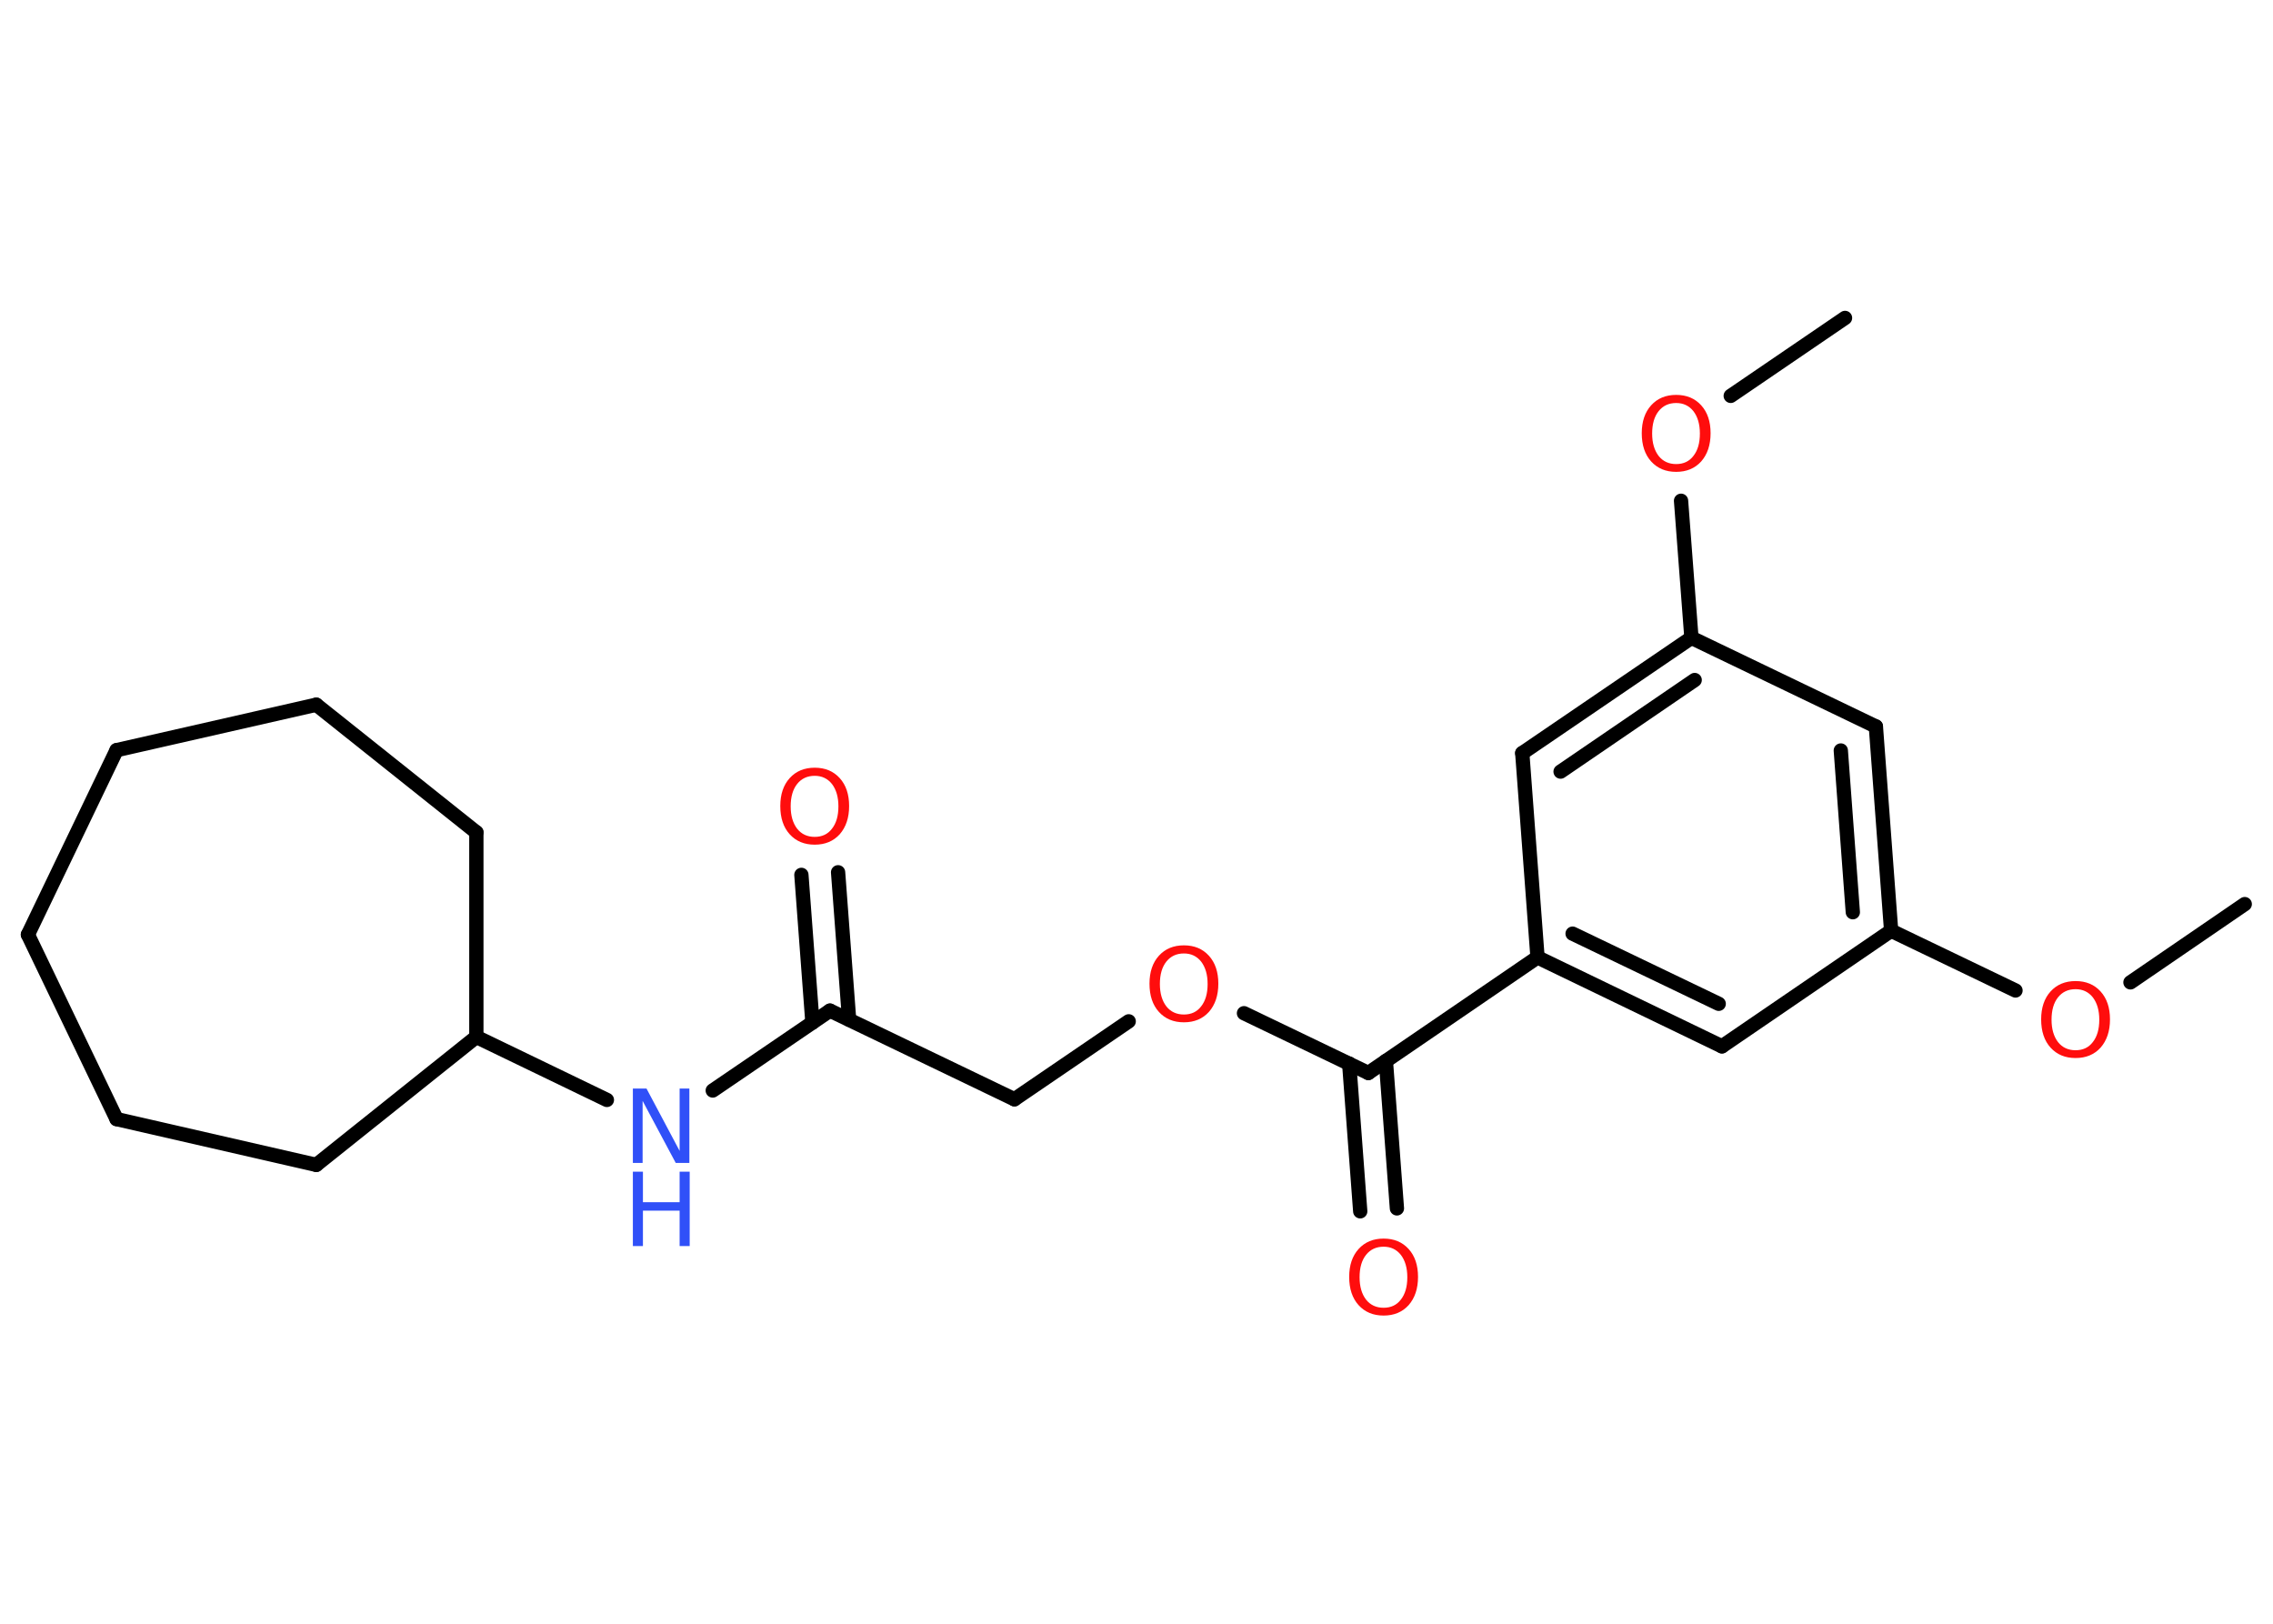 <?xml version='1.0' encoding='UTF-8'?>
<!DOCTYPE svg PUBLIC "-//W3C//DTD SVG 1.1//EN" "http://www.w3.org/Graphics/SVG/1.1/DTD/svg11.dtd">
<svg version='1.2' xmlns='http://www.w3.org/2000/svg' xmlns:xlink='http://www.w3.org/1999/xlink' width='70.0mm' height='50.0mm' viewBox='0 0 70.0 50.0'>
  <desc>Generated by the Chemistry Development Kit (http://github.com/cdk)</desc>
  <g stroke-linecap='round' stroke-linejoin='round' stroke='#000000' stroke-width='.44' fill='#FF0D0D'>
    <rect x='.0' y='.0' width='70.0' height='50.0' fill='#FFFFFF' stroke='none'/>
    <g id='mol1' class='mol'>
      <line id='mol1bnd1' class='bond' x1='69.13' y1='27.84' x2='65.61' y2='30.25'/>
      <line id='mol1bnd2' class='bond' x1='62.07' y1='30.5' x2='58.24' y2='28.66'/>
      <g id='mol1bnd3' class='bond'>
        <line x1='58.24' y1='28.66' x2='57.77' y2='22.37'/>
        <line x1='57.06' y1='28.09' x2='56.69' y2='23.11'/>
      </g>
      <line id='mol1bnd4' class='bond' x1='57.77' y1='22.37' x2='52.09' y2='19.64'/>
      <line id='mol1bnd5' class='bond' x1='52.09' y1='19.64' x2='51.77' y2='15.42'/>
      <line id='mol1bnd6' class='bond' x1='53.3' y1='12.19' x2='56.82' y2='9.79'/>
      <g id='mol1bnd7' class='bond'>
        <line x1='52.09' y1='19.64' x2='46.88' y2='23.19'/>
        <line x1='52.19' y1='20.94' x2='48.06' y2='23.76'/>
      </g>
      <line id='mol1bnd8' class='bond' x1='46.88' y1='23.19' x2='47.35' y2='29.48'/>
      <line id='mol1bnd9' class='bond' x1='47.35' y1='29.48' x2='42.14' y2='33.04'/>
      <g id='mol1bnd10' class='bond'>
        <line x1='42.68' y1='32.67' x2='43.02' y2='37.21'/>
        <line x1='41.55' y1='32.75' x2='41.89' y2='37.3'/>
      </g>
      <line id='mol1bnd11' class='bond' x1='42.14' y1='33.04' x2='38.31' y2='31.2'/>
      <line id='mol1bnd12' class='bond' x1='34.76' y1='31.45' x2='31.24' y2='33.85'/>
      <line id='mol1bnd13' class='bond' x1='31.24' y1='33.85' x2='25.56' y2='31.12'/>
      <g id='mol1bnd14' class='bond'>
        <line x1='25.02' y1='31.49' x2='24.68' y2='26.94'/>
        <line x1='26.15' y1='31.4' x2='25.81' y2='26.86'/>
      </g>
      <line id='mol1bnd15' class='bond' x1='25.56' y1='31.12' x2='21.95' y2='33.58'/>
      <line id='mol1bnd16' class='bond' x1='18.69' y1='33.87' x2='14.67' y2='31.93'/>
      <line id='mol1bnd17' class='bond' x1='14.67' y1='31.93' x2='14.67' y2='25.63'/>
      <line id='mol1bnd18' class='bond' x1='14.67' y1='25.63' x2='9.74' y2='21.7'/>
      <line id='mol1bnd19' class='bond' x1='9.74' y1='21.7' x2='3.59' y2='23.1'/>
      <line id='mol1bnd20' class='bond' x1='3.59' y1='23.1' x2='.86' y2='28.78'/>
      <line id='mol1bnd21' class='bond' x1='.86' y1='28.78' x2='3.59' y2='34.46'/>
      <line id='mol1bnd22' class='bond' x1='3.59' y1='34.46' x2='9.74' y2='35.87'/>
      <line id='mol1bnd23' class='bond' x1='14.67' y1='31.93' x2='9.74' y2='35.87'/>
      <g id='mol1bnd24' class='bond'>
        <line x1='47.35' y1='29.48' x2='53.03' y2='32.22'/>
        <line x1='48.43' y1='28.75' x2='52.93' y2='30.91'/>
      </g>
      <line id='mol1bnd25' class='bond' x1='58.24' y1='28.66' x2='53.03' y2='32.22'/>
      <path id='mol1atm2' class='atom' d='M63.92 30.46q-.34 .0 -.54 .25q-.2 .25 -.2 .69q.0 .43 .2 .69q.2 .25 .54 .25q.34 .0 .53 -.25q.2 -.25 .2 -.69q.0 -.43 -.2 -.69q-.2 -.25 -.53 -.25zM63.92 30.21q.48 .0 .77 .32q.29 .32 .29 .86q.0 .54 -.29 .87q-.29 .32 -.77 .32q-.48 .0 -.77 -.32q-.29 -.32 -.29 -.87q.0 -.54 .29 -.86q.29 -.32 .77 -.32z' stroke='none'/>
      <path id='mol1atm6' class='atom' d='M51.62 12.41q-.34 .0 -.54 .25q-.2 .25 -.2 .69q.0 .43 .2 .69q.2 .25 .54 .25q.34 .0 .53 -.25q.2 -.25 .2 -.69q.0 -.43 -.2 -.69q-.2 -.25 -.53 -.25zM51.62 12.16q.48 .0 .77 .32q.29 .32 .29 .86q.0 .54 -.29 .87q-.29 .32 -.77 .32q-.48 .0 -.77 -.32q-.29 -.32 -.29 -.87q.0 -.54 .29 -.86q.29 -.32 .77 -.32z' stroke='none'/>
      <path id='mol1atm11' class='atom' d='M42.61 38.39q-.34 .0 -.54 .25q-.2 .25 -.2 .69q.0 .43 .2 .69q.2 .25 .54 .25q.34 .0 .53 -.25q.2 -.25 .2 -.69q.0 -.43 -.2 -.69q-.2 -.25 -.53 -.25zM42.61 38.14q.48 .0 .77 .32q.29 .32 .29 .86q.0 .54 -.29 .87q-.29 .32 -.77 .32q-.48 .0 -.77 -.32q-.29 -.32 -.29 -.87q.0 -.54 .29 -.86q.29 -.32 .77 -.32z' stroke='none'/>
      <path id='mol1atm12' class='atom' d='M36.46 29.36q-.34 .0 -.54 .25q-.2 .25 -.2 .69q.0 .43 .2 .69q.2 .25 .54 .25q.34 .0 .53 -.25q.2 -.25 .2 -.69q.0 -.43 -.2 -.69q-.2 -.25 -.53 -.25zM36.46 29.11q.48 .0 .77 .32q.29 .32 .29 .86q.0 .54 -.29 .87q-.29 .32 -.77 .32q-.48 .0 -.77 -.32q-.29 -.32 -.29 -.87q.0 -.54 .29 -.86q.29 -.32 .77 -.32z' stroke='none'/>
      <path id='mol1atm15' class='atom' d='M25.09 23.89q-.34 .0 -.54 .25q-.2 .25 -.2 .69q.0 .43 .2 .69q.2 .25 .54 .25q.34 .0 .53 -.25q.2 -.25 .2 -.69q.0 -.43 -.2 -.69q-.2 -.25 -.53 -.25zM25.09 23.64q.48 .0 .77 .32q.29 .32 .29 .86q.0 .54 -.29 .87q-.29 .32 -.77 .32q-.48 .0 -.77 -.32q-.29 -.32 -.29 -.87q.0 -.54 .29 -.86q.29 -.32 .77 -.32z' stroke='none'/>
      <g id='mol1atm16' class='atom'>
        <path d='M19.49 33.52h.42l1.02 1.92v-1.92h.3v2.29h-.42l-1.02 -1.91v1.91h-.3v-2.29z' stroke='none' fill='#3050F8'/>
        <path d='M19.49 36.08h.31v.94h1.13v-.94h.31v2.29h-.31v-1.09h-1.13v1.09h-.31v-2.29z' stroke='none' fill='#3050F8'/>
      </g>
    </g>
  </g>
</svg>

